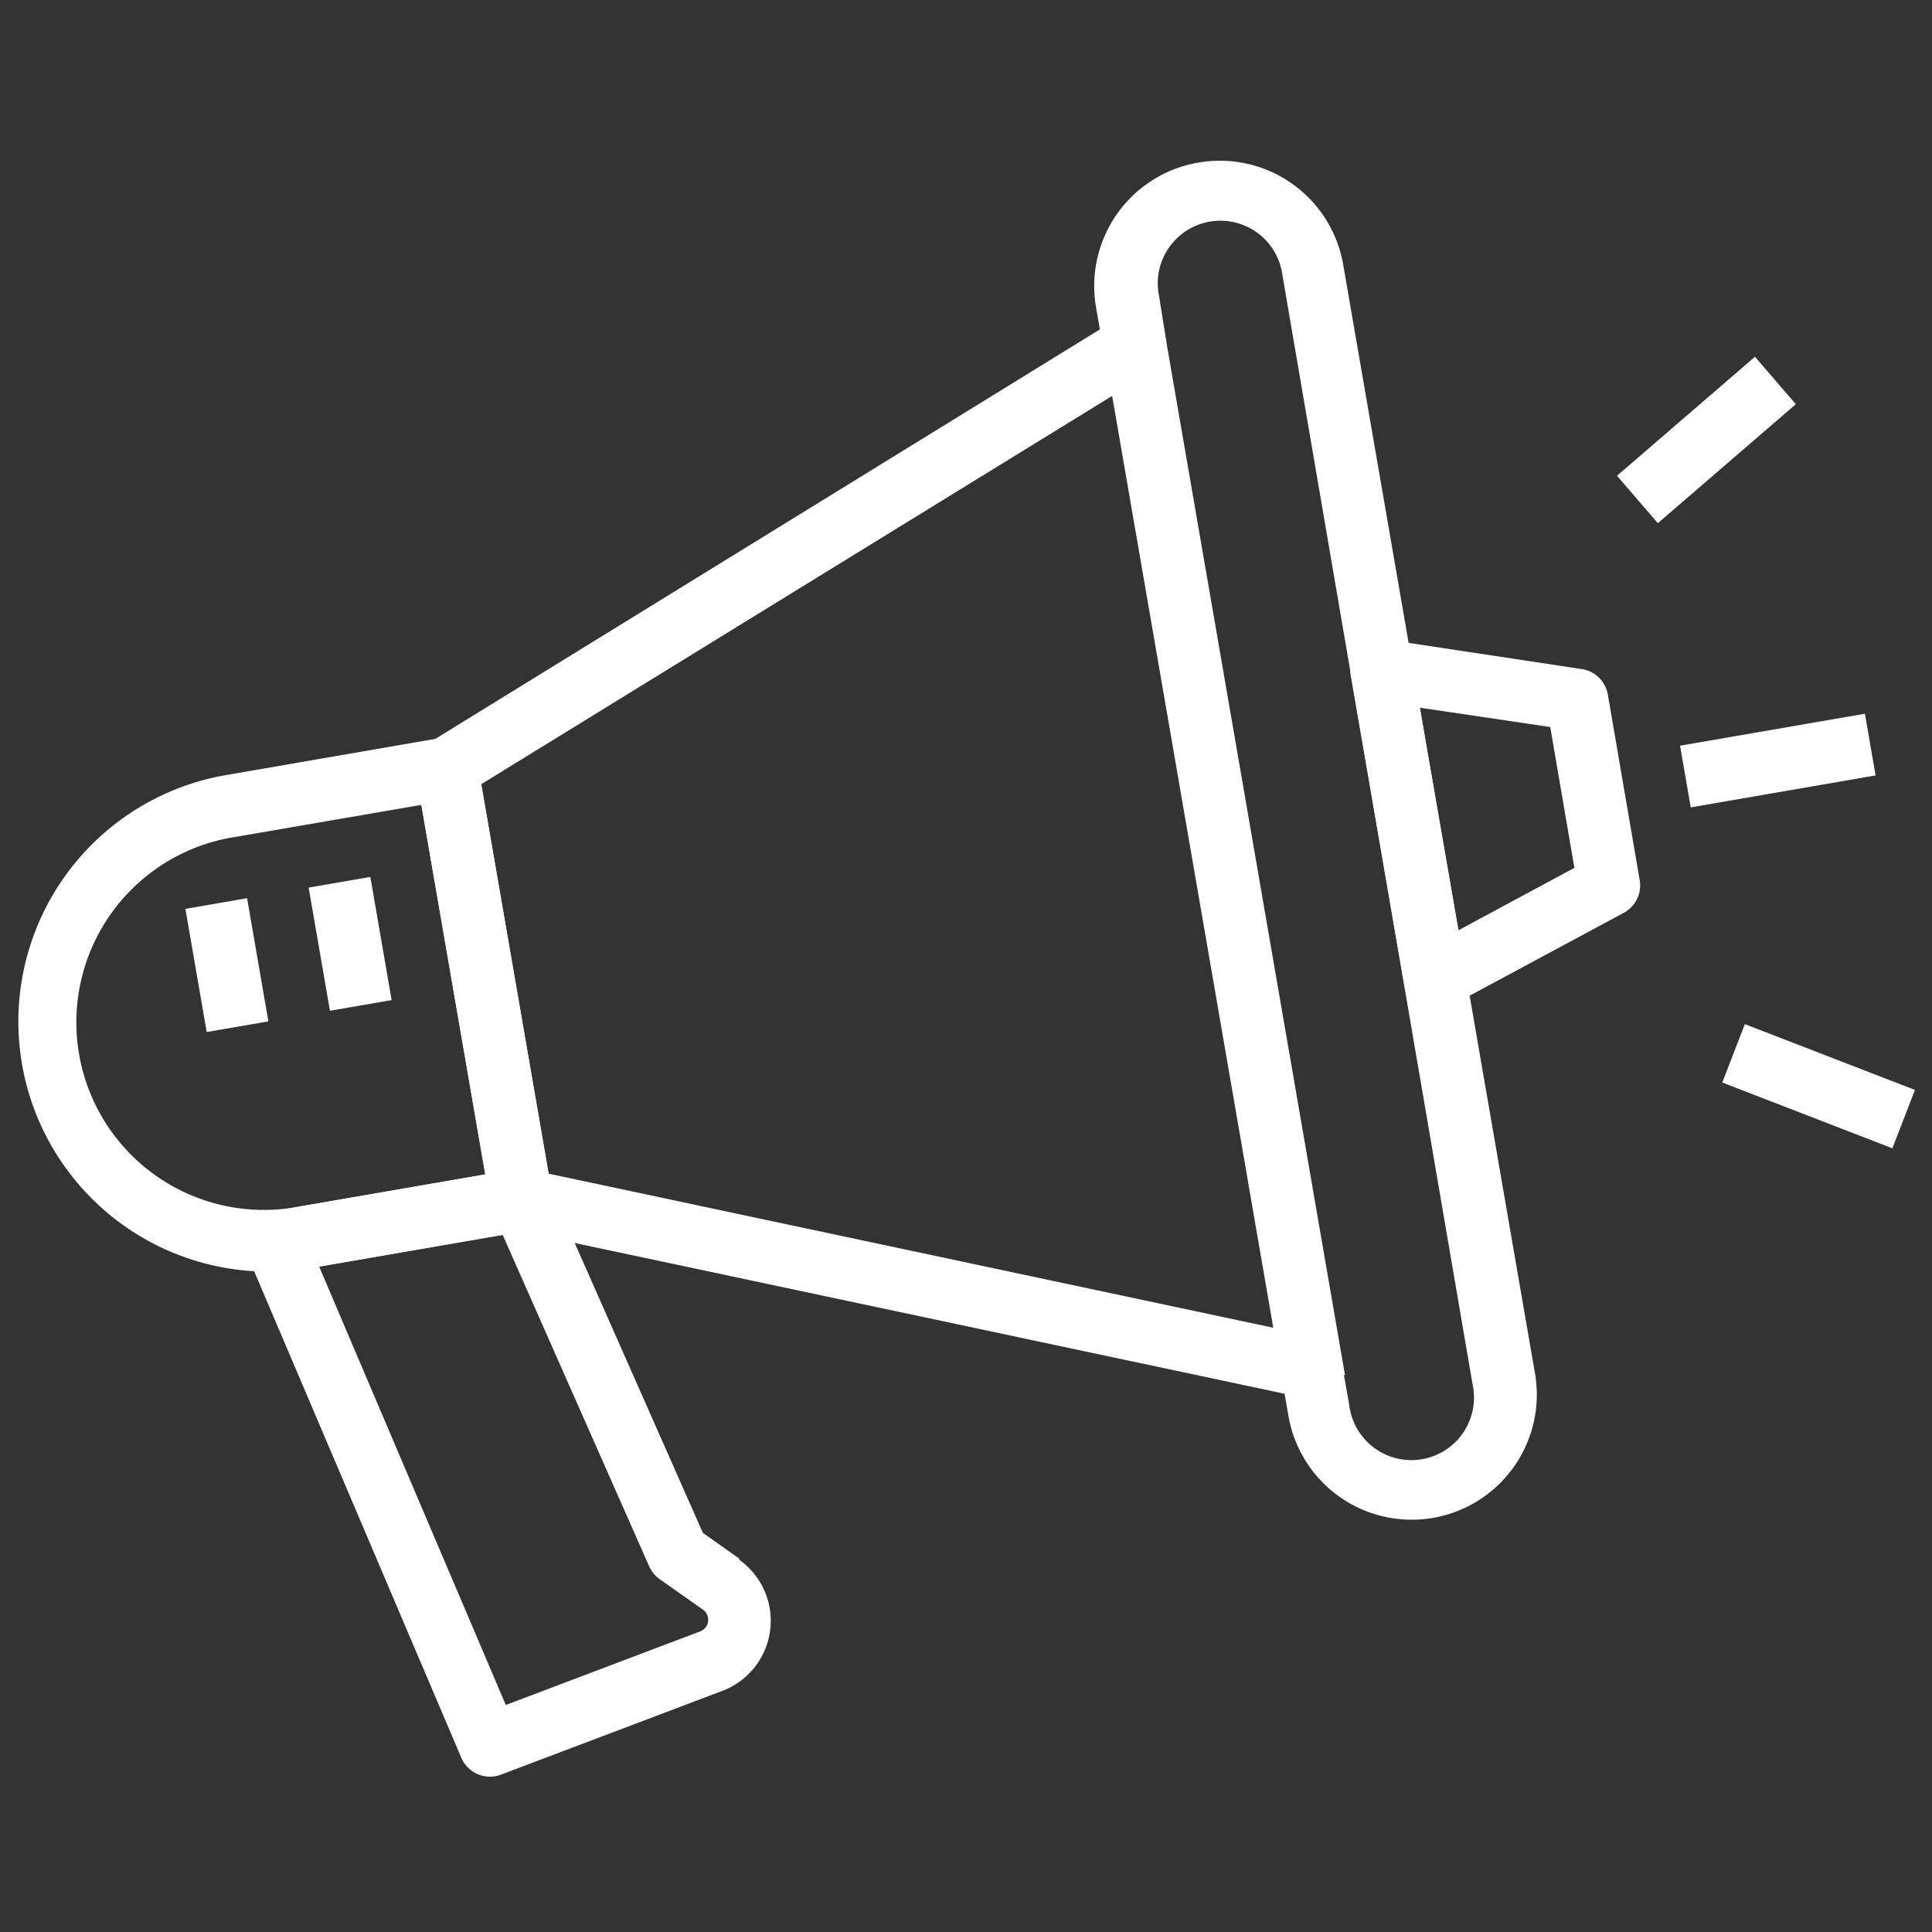 <svg xmlns="http://www.w3.org/2000/svg" xmlns:xlink="http://www.w3.org/1999/xlink" width="250" height="250"  viewBox="30 60 100 100">
<rect x="30" y="60" width="100" height="100" fill="#333333" stroke="none"/>
<style>.cls-5{fill:#fff;}</style>
<path class="cls-5" d="M92,68.42a6.48,6.48,0,0,0-5.27,7.48l.2,1.15L52.28,98.4a1.62,1.62,0,0,0-.75,1.65l3.86,22.32a1.62,1.62,0,0,0,1.26,1.31l39.84,8.46.2,1.15a6.47,6.47,0,0,0,12.76-2.21l-9.93-57.4A6.48,6.48,0,0,0,92,68.42Zm14.22,63.23a3.24,3.24,0,1,1-6.38,1.1l-.39-2.23a1.62,1.62,0,0,0-1.26-1.31L58.4,120.75l-3.49-20.16L89.6,79.24a1.62,1.62,0,0,0,.75-1.65L90,75.35a3.24,3.24,0,1,1,6.38-1.1Z"/>
<path class="cls-5" d="M68.26,140.67l-1.88-1.33-7.91-17.89a1.62,1.62,0,0,0-1.76-.94L44,122.71a1.62,1.62,0,0,0-1.21,2.23l11.07,26a1.62,1.62,0,0,0,1.76,1,1.53,1.53,0,0,0,.3-.08l11.57-4.38,0,0a3.9,3.9,0,0,0,1.68-1.33,3.88,3.88,0,0,0-.91-5.42Zm-1.72,3.54a.65.65,0,0,1-.27.22l-10.09,3.82-9.66-22.69,9.5-1.64,7.58,17.15a1.62,1.62,0,0,0,.55.67l2.24,1.58a.64.64,0,0,1,.26.42A.65.65,0,0,1,66.54,144.21Z"/>
<path class="cls-5" d="M111.87,94.63,101.76,93.1A1.62,1.62,0,0,0,99.92,95l2.76,15.94a1.61,1.61,0,0,0,1.87,1.32,1.59,1.59,0,0,0,.49-.17l9-4.84a1.61,1.61,0,0,0,.83-1.7L113.23,96A1.62,1.62,0,0,0,111.87,94.63Zm-.38,10.29-6,3.23-2-11.52,6.75,1Z"/>
<path class="cls-5" d="M52.85,98.19l-11.16,1.93a12.94,12.94,0,1,0,4.41,25.51l11.16-1.93a1.62,1.62,0,0,0,1.32-1.87L54.72,99.51A1.62,1.62,0,0,0,52.85,98.19Zm2.27,22.6-9.57,1.65a9.71,9.71,0,1,1-3.31-19.13l9.57-1.65Z"/>
<rect class="cls-5" x="117.17" y="97.74" width="9.71" height="3.24" transform="translate(-15.15 22.25) rotate(-9.81)"/><rect class="cls-5" x="113.61" y="81.14" width="9.43" height="3.24" transform="translate(-25.33 97.39) rotate(-40.78)"/><rect class="cls-5" x="122.52" y="111.52" width="3.24" height="9.44" transform="translate(-29.07 190.06) rotate(-68.85)"/><rect class="cls-5" x="91.71" y="76.82" width="3.24" height="55.02" transform="translate(-16.41 17.43) rotate(-9.81)"/><rect class="cls-5" x="46.51" y="105.62" width="3.24" height="6.47" transform="translate(-17.85 9.79) rotate(-9.81)"/><rect class="cls-5" x="40.13" y="106.72" width="3.24" height="6.47" transform="translate(-18.13 8.72) rotate(-9.81)"/>
</svg>